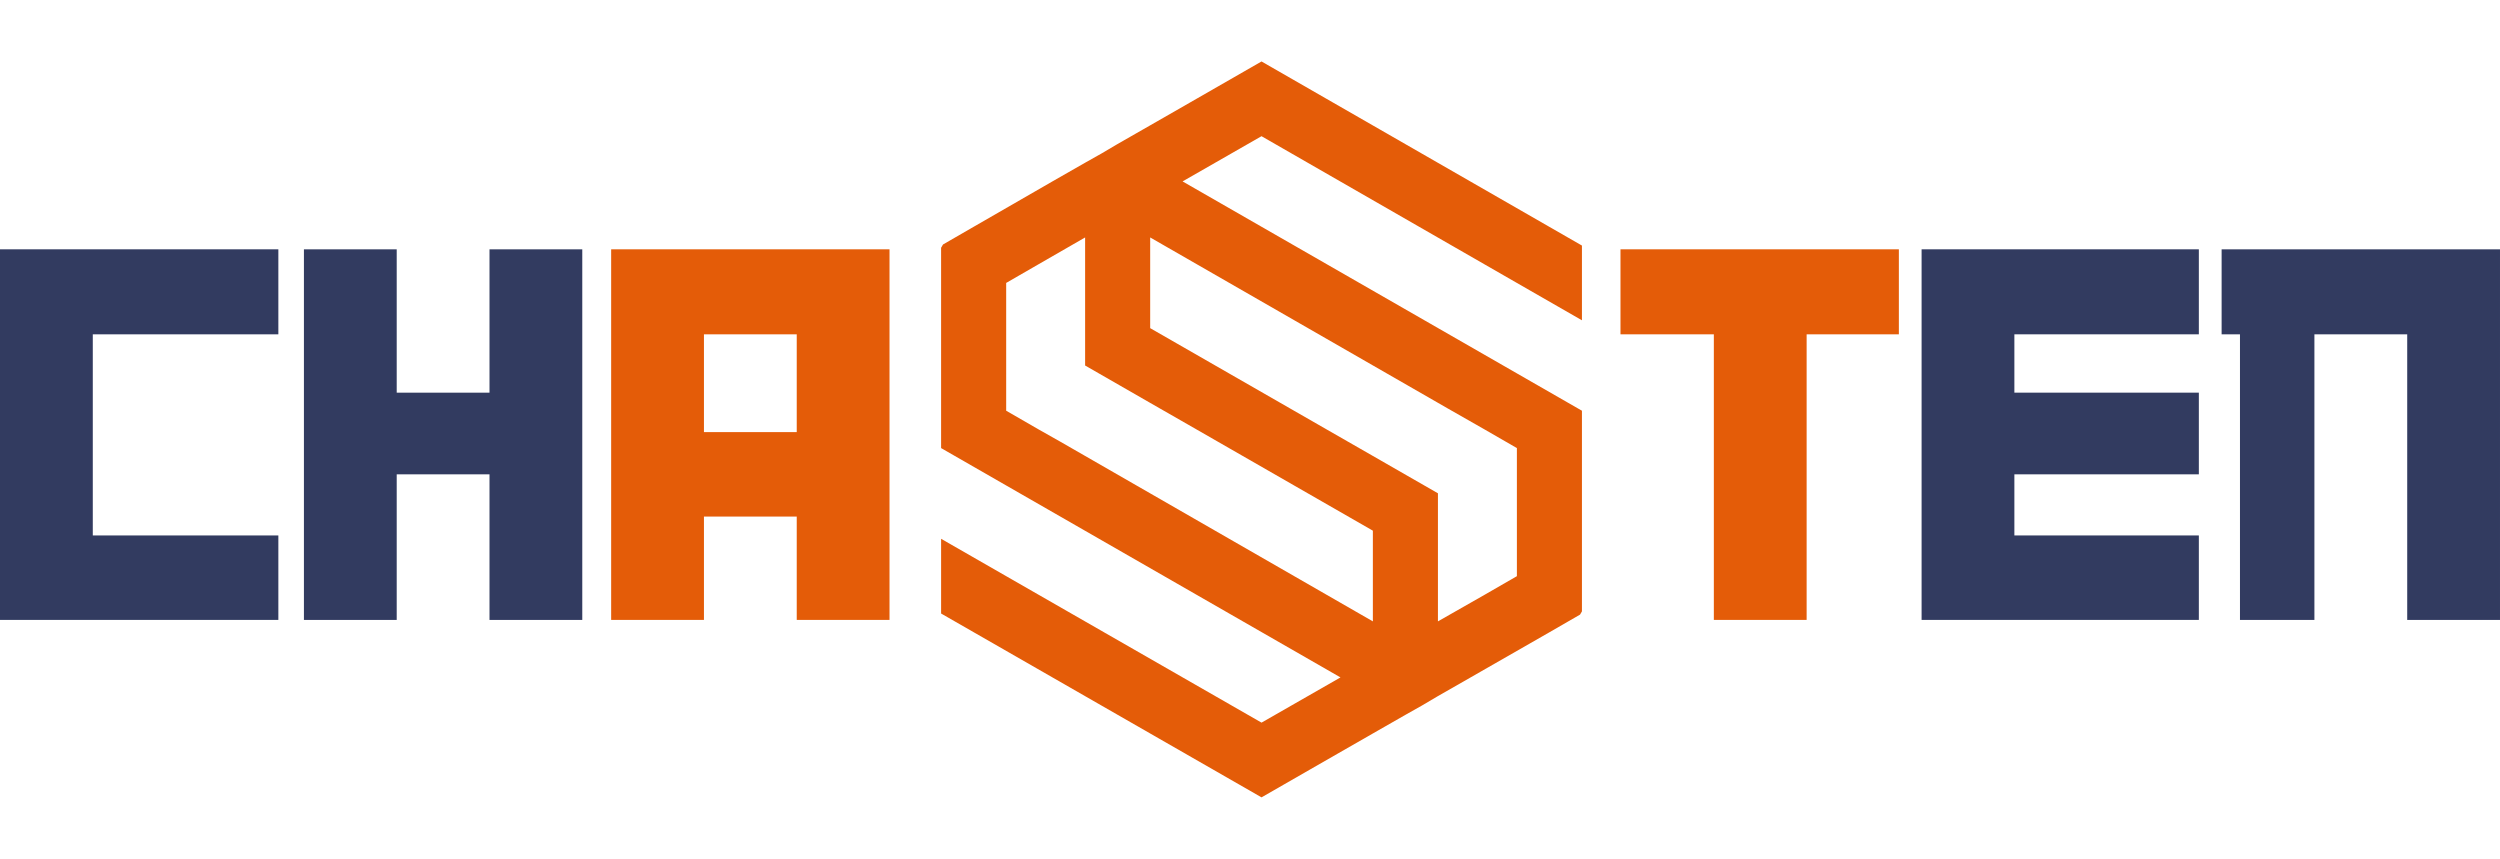 <?xml version="1.0" encoding="UTF-8" standalone="no"?>
<svg
   width="836.403"
   zoomAndPan="magnify"
   viewBox="0 0 477.302 140.496"
   height="287.328"
   preserveAspectRatio="xMidYMid"
   version="1.0"
   id="svg67"
   sodipodi:docname="chasten-logo.svg"
   inkscape:version="1.2.2 (b0a8486541, 2022-12-01)"
   xmlns:inkscape="http://www.inkscape.org/namespaces/inkscape"
   xmlns:sodipodi="http://sodipodi.sourceforge.net/DTD/sodipodi-0.dtd"
   xmlns="http://www.w3.org/2000/svg"
   xmlns:svg="http://www.w3.org/2000/svg">
  <sodipodi:namedview
     id="namedview69"
     pagecolor="#ffffff"
     bordercolor="#666666"
     borderopacity="1.0"
     inkscape:showpageshadow="2"
     inkscape:pageopacity="0.0"
     inkscape:pagecheckerboard="0"
     inkscape:deskcolor="#d1d1d1"
     showgrid="false"
     inkscape:zoom="0.81944444"
     inkscape:cx="318.50847"
     inkscape:cy="93.966102"
     inkscape:window-width="1916"
     inkscape:window-height="1037"
     inkscape:window-x="0"
     inkscape:window-y="20"
     inkscape:window-maximized="1"
     inkscape:current-layer="svg67" />
  <defs
     id="defs7">
    <g
       id="g2" />
    <clipPath
       id="cdd620850c">
      <path
         d="M 192.344,37.59 H 314.715 V 178.086 H 192.344 Z m 0,0"
         clip-rule="nonzero"
         id="path4" />
    </clipPath>
  </defs>
  <g
     clip-path="url(#cdd620850c)"
     id="g11"
     transform="translate(-12.677,-37.59)">
    <path
       fill="#e45c08"
       d="m 192.352,79.871 v 31.531 l 12.426,7.137 63.824,36.648 -15.074,8.633 -48.75,-27.965 -12.426,-7.133 v 14.266 l 61.176,35.098 12.422,-7.133 8.836,-5.066 6.238,-3.566 3.117,-1.758 3.066,-1.809 6.238,-3.566 15.074,-8.633 5.82,-3.359 0.363,-0.621 v -38.305 l -12.422,-7.133 -63.824,-36.648 15.07,-8.633 48.754,28.016 12.422,7.133 V 72.738 l -61.176,-35.148 -12.422,7.133 -8.836,5.066 -6.234,3.566 -3.066,1.809 -3.121,1.758 -6.238,3.566 -15.07,8.684 -5.82,3.359 -0.367,0.621 z m 109.93,31.531 -6.184,-3.566 -7.07,-4.031 -56.758,-32.617 v 17.316 l 33.68,19.332 8.836,5.066 12.422,7.133 v 24.453 l 8.891,-5.066 6.184,-3.566 z m -97.504,-7.133 6.184,3.566 4.211,2.379 59.613,34.273 v -17.316 l -33.68,-19.336 -8.836,-5.062 -12.422,-7.137 V 71.188 l -8.887,5.117 -6.184,3.566 z m 0,0"
       fill-opacity="1"
       fill-rule="evenodd"
       id="path9" />
  </g>
  <g
     fill="#323b60"
     fill-opacity="1"
     id="g19"
     transform="translate(-12.677,-37.59)">
    <g
       transform="translate(9.919,144.208)"
       id="g17">
      <g
         id="g15">
        <path
           d="M 55.902,0 V -16.125 H 20.473 V -54.523 H 55.902 V -70.754 H 2.758 V 0 Z m 0,0"
           id="path13" />
      </g>
    </g>
  </g>
  <g
     fill="#323b60"
     fill-opacity="1"
     id="g27"
     transform="translate(-12.677,-37.59)">
    <g
       transform="translate(67.944,144.208)"
       id="g25">
      <g
         id="g23">
        <path
           d="M 55.902,0 V -70.754 H 38.188 v 27.367 H 20.473 V -70.754 H 2.758 V 0 H 20.473 V -27.793 H 38.188 V 0 Z m 0,0"
           id="path21" />
      </g>
    </g>
  </g>
  <g
     fill="#e45c08"
     fill-opacity="1"
     id="g35"
     transform="translate(-12.677,-37.59)">
    <g
       transform="translate(126.602,144.208)"
       id="g33">
      <g
         id="g31">
        <path
           d="M 55.902,0 V -70.754 H 2.758 V 0 H 20.473 V -19.73 H 38.188 V 0 Z M 38.188,-35.855 H 20.473 V -54.523 H 38.188 Z m 0,0"
           id="path29" />
      </g>
    </g>
  </g>
  <g
     fill="#323b60"
     fill-opacity="1"
     id="g41"
     transform="translate(-12.677,-37.59)">
    <g
       transform="translate(185.255,144.208)"
       id="g39">
      <g
         id="g37" />
    </g>
  </g>
  <g
     fill="#e45c08"
     fill-opacity="1"
     id="g49"
     transform="translate(-12.677,-37.59)">
    <g
       transform="translate(320.471,144.208)"
       id="g47">
      <g
         id="g45">
        <path
           d="M 54.738,-54.523 V -70.754 H 1.59 v 16.23 H 19.414 V 0 h 17.715 v -54.523 z m 0,0"
           id="path43" />
      </g>
    </g>
  </g>
  <g
     fill="#323b60"
     fill-opacity="1"
     id="g57"
     transform="translate(-12.677,-37.59)">
    <g
       transform="translate(376.791,144.208)"
       id="g55">
      <g
         id="g53">
        <path
           d="m 55.691,0 v -16.125 h -35.219 v -11.668 h 35.219 v -15.594 h -35.219 v -11.137 h 35.219 V -70.754 H 2.758 V 0 Z m 0,0"
           id="path51" />
      </g>
    </g>
  </g>
  <g
     fill="#323b60"
     fill-opacity="1"
     id="g65"
     transform="translate(-12.677,-37.59)">
    <g
       transform="translate(435.24,144.208)"
       id="g63">
      <g
         id="g61">
        <path
           d="M 54.738,0 V -70.754 H 1.59 v 16.23 H 5.094 V 0 h 14.211 v -54.523 h 17.719 V 0 Z m 0,0"
           id="path59" />
      </g>
    </g>
  </g>
</svg>

